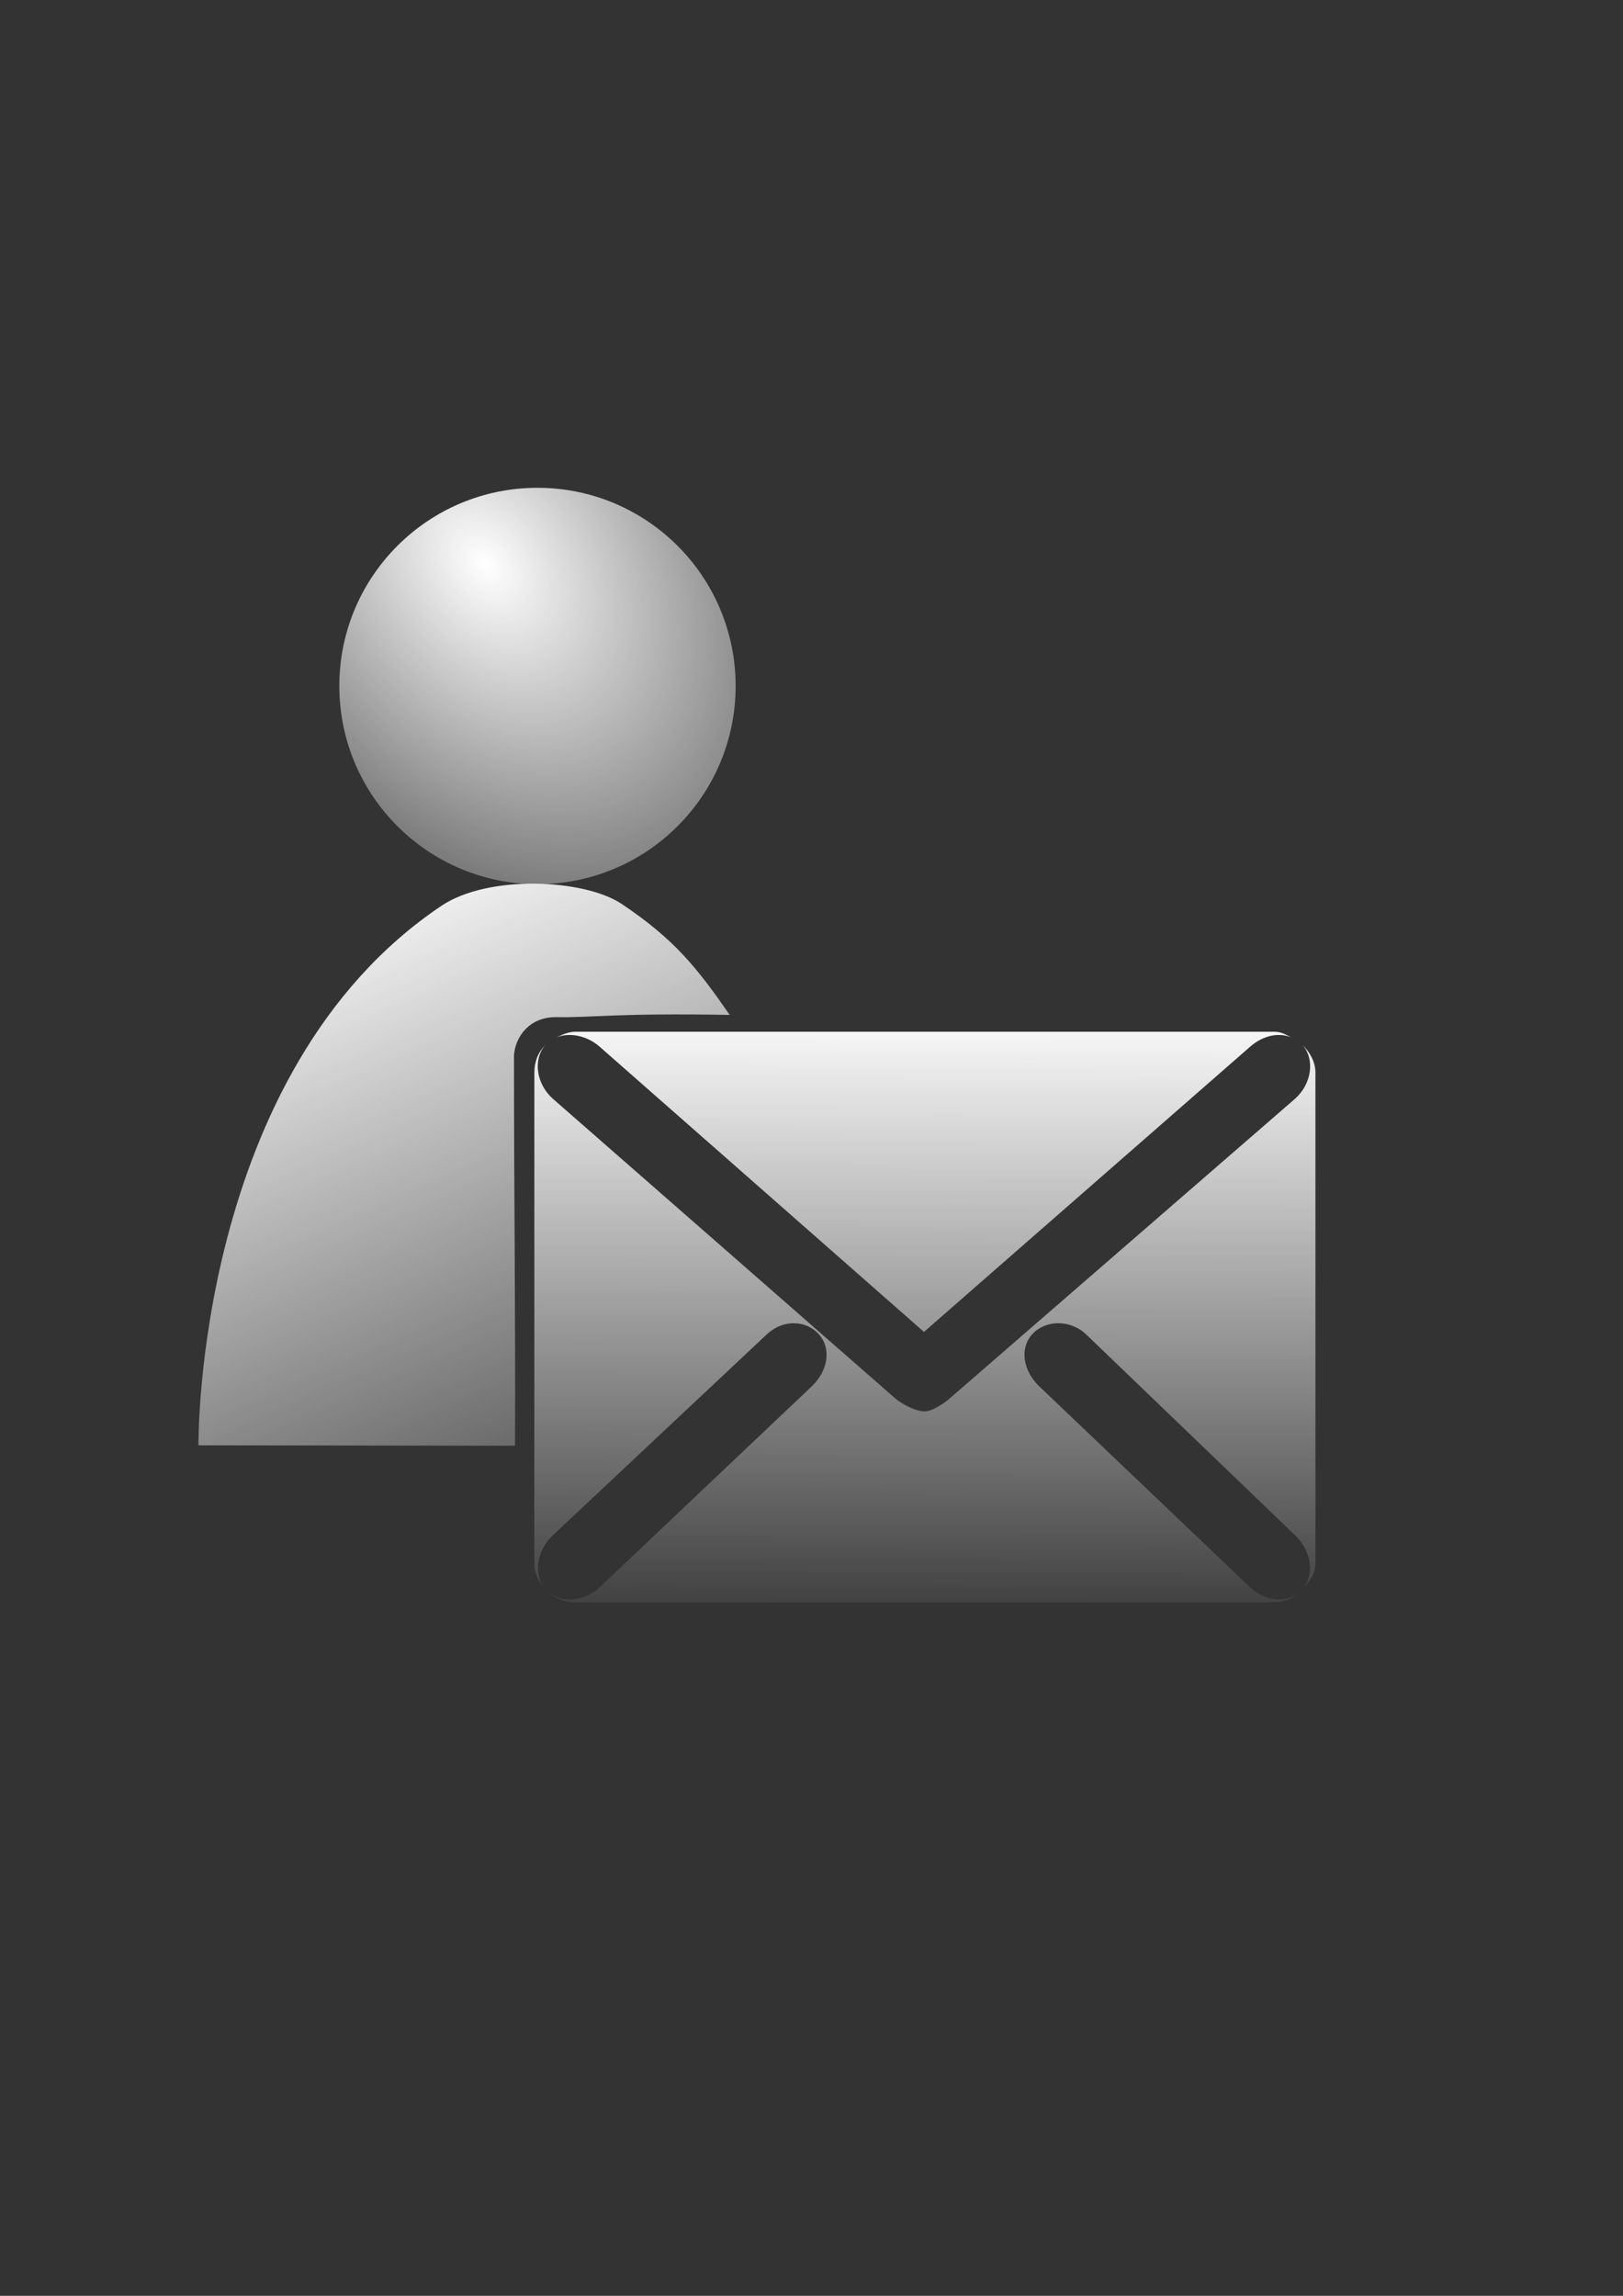 <?xml version="1.0" encoding="UTF-8" standalone="no"?>
<!-- Created with Inkscape (http://www.inkscape.org/) -->
<svg xmlns:dc="http://purl.org/dc/elements/1.1/" xmlns:cc="http://creativecommons.org/ns#" xmlns:rdf="http://www.w3.org/1999/02/22-rdf-syntax-ns#" xmlns:svg="http://www.w3.org/2000/svg" xmlns="http://www.w3.org/2000/svg" xmlns:xlink="http://www.w3.org/1999/xlink" xmlns:sodipodi="http://sodipodi.sourceforge.net/DTD/sodipodi-0.dtd" xmlns:inkscape="http://www.inkscape.org/namespaces/inkscape" width="210mm" height="297mm" id="svg2" version="1.1" inkscape:version="0.48.0 r9654" inkscape:export-xdpi="4.6900001" inkscape:export-ydpi="4.6900001">
  <rect width="100%" height="100%" fill="#333333" stroke="none"/>
  <title id="title4903">mailman</title>
  <defs id="defs4">
    <linearGradient y2="530.02" x2="328.443" y1="490.866" x1="329.154" gradientUnits="userSpaceOnUse" id="linearGradient3152" xlink:href="#linearGradient6709" inkscape:collect="always"/>
    <linearGradient y2="554.062" x2="328.837" y1="493.103" x1="329.002" gradientUnits="userSpaceOnUse" id="linearGradient3150" xlink:href="#linearGradient6717" inkscape:collect="always"/>
    <linearGradient y2="530.02" x2="328.443" y1="490.866" x1="329.154" gradientUnits="userSpaceOnUse" id="linearGradient3142" xlink:href="#linearGradient6709" inkscape:collect="always"/>
    <linearGradient y2="554.062" x2="328.837" y1="493.103" x1="329.002" gradientUnits="userSpaceOnUse" id="linearGradient3140" xlink:href="#linearGradient6717" inkscape:collect="always"/>
    <linearGradient y2="530.02" x2="328.443" y1="490.866" x1="329.154" gradientUnits="userSpaceOnUse" id="linearGradient3132" xlink:href="#linearGradient6709" inkscape:collect="always"/>
    <linearGradient y2="554.062" x2="328.837" y1="493.103" x1="329.002" gradientUnits="userSpaceOnUse" id="linearGradient3130" xlink:href="#linearGradient6717" inkscape:collect="always"/>
    <linearGradient y2="530.02" x2="328.443" y1="490.866" x1="329.154" gradientUnits="userSpaceOnUse" id="linearGradient3099" xlink:href="#linearGradient6709" inkscape:collect="always"/>
    <linearGradient y2="554.062" x2="328.837" y1="493.103" x1="329.002" gradientUnits="userSpaceOnUse" id="linearGradient3097" xlink:href="#linearGradient6717" inkscape:collect="always"/>
    <linearGradient y2="530.02" x2="328.443" y1="490.866" x1="329.154" gradientUnits="userSpaceOnUse" id="linearGradient3095" xlink:href="#linearGradient6709" inkscape:collect="always"/>
    <linearGradient y2="554.062" x2="328.837" y1="493.103" x1="329.002" gradientUnits="userSpaceOnUse" id="linearGradient3093" xlink:href="#linearGradient6717" inkscape:collect="always"/>
    <linearGradient y2="530.02" x2="328.443" y1="490.866" x1="329.154" gradientUnits="userSpaceOnUse" id="linearGradient3091" xlink:href="#linearGradient6709" inkscape:collect="always"/>
    <linearGradient y2="554.062" x2="328.837" y1="493.103" x1="329.002" gradientUnits="userSpaceOnUse" id="linearGradient3089" xlink:href="#linearGradient6717" inkscape:collect="always"/>
    <linearGradient y2="445.05" x2="427.179" y1="426.057" x1="427.098" gradientUnits="userSpaceOnUse" id="linearGradient3087" xlink:href="#linearGradient6749" inkscape:collect="always"/>
    <linearGradient y2="416.121" x2="369.912" y1="456.055" x1="384.477" gradientUnits="userSpaceOnUse" id="linearGradient3085" xlink:href="#linearGradient6717" inkscape:collect="always"/>
    <linearGradient y2="449.632" x2="390.039" y1="415.129" x1="384.477" gradientUnits="userSpaceOnUse" id="linearGradient3083" xlink:href="#linearGradient6717" inkscape:collect="always"/>
    <linearGradient y2="466.565" x2="365.733" y1="418.325" x1="340.153" gradientUnits="userSpaceOnUse" id="linearGradient3081" xlink:href="#linearGradient6717" inkscape:collect="always"/>
    <linearGradient y2="463.407" x2="344.399" y1="415.884" x1="311.194" gradientUnits="userSpaceOnUse" id="linearGradient3079" xlink:href="#linearGradient6653" inkscape:collect="always"/>
    <linearGradient y2="530.02" x2="328.443" y1="490.866" x1="329.154" gradientUnits="userSpaceOnUse" id="linearGradient6832" xlink:href="#linearGradient6709" inkscape:collect="always"/>
    <linearGradient y2="554.062" x2="328.837" y1="493.103" x1="329.002" gradientUnits="userSpaceOnUse" id="linearGradient6830" xlink:href="#linearGradient6717" inkscape:collect="always"/>
    <linearGradient y2="530.02" x2="328.443" y1="490.866" x1="329.154" gradientUnits="userSpaceOnUse" id="linearGradient6828" xlink:href="#linearGradient6709" inkscape:collect="always"/>
    <linearGradient y2="554.062" x2="328.837" y1="493.103" x1="329.002" gradientUnits="userSpaceOnUse" id="linearGradient6826" xlink:href="#linearGradient6717" inkscape:collect="always"/>
    <linearGradient y2="530.02" x2="328.443" y1="490.866" x1="329.154" gradientUnits="userSpaceOnUse" id="linearGradient6824" xlink:href="#linearGradient6709" inkscape:collect="always"/>
    <linearGradient y2="554.062" x2="328.837" y1="493.103" x1="329.002" gradientUnits="userSpaceOnUse" id="linearGradient6822" xlink:href="#linearGradient6717" inkscape:collect="always"/>
    <linearGradient y2="445.05" x2="427.179" y1="426.057" x1="427.098" gradientUnits="userSpaceOnUse" id="linearGradient6820" xlink:href="#linearGradient6749" inkscape:collect="always"/>
    <linearGradient y2="416.121" x2="369.912" y1="456.055" x1="384.477" gradientUnits="userSpaceOnUse" id="linearGradient6818" xlink:href="#linearGradient6717" inkscape:collect="always"/>
    <linearGradient y2="449.632" x2="390.039" y1="415.129" x1="384.477" gradientUnits="userSpaceOnUse" id="linearGradient6816" xlink:href="#linearGradient6717" inkscape:collect="always"/>
    <linearGradient y2="466.565" x2="365.733" y1="418.325" x1="340.153" gradientUnits="userSpaceOnUse" id="linearGradient6814" xlink:href="#linearGradient6717" inkscape:collect="always"/>
    <linearGradient y2="463.407" x2="344.399" y1="415.884" x1="311.194" gradientUnits="userSpaceOnUse" id="linearGradient6812" xlink:href="#linearGradient6653" inkscape:collect="always"/>
    <linearGradient y2="530.02" x2="328.443" y1="490.866" x1="329.154" gradientUnits="userSpaceOnUse" id="linearGradient6785" xlink:href="#linearGradient6709" inkscape:collect="always"/>
    <linearGradient y2="554.062" x2="328.837" y1="493.103" x1="329.002" gradientUnits="userSpaceOnUse" id="linearGradient6783" xlink:href="#linearGradient6717" inkscape:collect="always"/>
    <linearGradient y2="530.02" x2="328.443" y1="490.866" x1="329.154" gradientUnits="userSpaceOnUse" id="linearGradient6775" xlink:href="#linearGradient6709" inkscape:collect="always"/>
    <linearGradient y2="554.062" x2="328.837" y1="493.103" x1="329.002" gradientUnits="userSpaceOnUse" id="linearGradient6773" xlink:href="#linearGradient6717" inkscape:collect="always"/>
    <linearGradient gradientUnits="userSpaceOnUse" y2="445.05" x2="427.179" y1="426.057" x1="427.098" id="linearGradient6755" xlink:href="#linearGradient6749" inkscape:collect="always"/>
    <linearGradient gradientUnits="userSpaceOnUse" y2="416.121" x2="369.912" y1="456.055" x1="384.477" id="linearGradient6747" xlink:href="#linearGradient6717" inkscape:collect="always"/>
    <linearGradient gradientUnits="userSpaceOnUse" y2="449.632" x2="390.039" y1="415.129" x1="384.477" id="linearGradient6739" xlink:href="#linearGradient6717" inkscape:collect="always"/>
    <linearGradient gradientUnits="userSpaceOnUse" y2="466.565" x2="365.733" y1="418.325" x1="340.153" id="linearGradient6731" xlink:href="#linearGradient6717" inkscape:collect="always"/>
    <linearGradient gradientUnits="userSpaceOnUse" y2="554.062" x2="328.837" y1="493.103" x1="329.002" id="linearGradient6723" xlink:href="#linearGradient6717" inkscape:collect="always"/>
    <linearGradient gradientUnits="userSpaceOnUse" y2="530.02" x2="328.443" y1="490.866" x1="329.154" id="linearGradient6715" xlink:href="#linearGradient6709" inkscape:collect="always"/>
    <linearGradient gradientUnits="userSpaceOnUse" y2="463.407" x2="344.399" y1="415.884" x1="311.194" id="linearGradient6659" xlink:href="#linearGradient6653" inkscape:collect="always"/>
    <linearGradient id="linearGradient6653" inkscape:collect="always">
      <stop id="stop6655" offset="0" style="stop-color:#ffffff;stop-opacity:1;"/>
      <stop id="stop6657" offset="1" style="stop-color:#ffffff;stop-opacity:0;"/>
    </linearGradient>
    <linearGradient id="linearGradient6709" inkscape:collect="always">
      <stop id="stop6711" offset="0" style="stop-color:#ffffff;stop-opacity:1;"/>
      <stop id="stop6713" offset="1" style="stop-color:#ffffff;stop-opacity:0;"/>
    </linearGradient>
    <linearGradient id="linearGradient6717" inkscape:collect="always">
      <stop id="stop6719" offset="0" style="stop-color:#ffffff;stop-opacity:1;"/>
      <stop id="stop6721" offset="1" style="stop-color:#ffffff;stop-opacity:0;"/>
    </linearGradient>
    <linearGradient id="linearGradient6749">
      <stop id="stop6751" offset="0" style="stop-color:#ffffff;stop-opacity:0;"/>
      <stop style="stop-color:#ffffff;stop-opacity:1;" offset="0.5" id="stop6757"/>
      <stop id="stop6753" offset="1" style="stop-color:#ffffff;stop-opacity:0;"/>
    </linearGradient>
    <linearGradient y2="31.924" x2="1.302" y1="24.047" x1="0.23" gradientTransform="matrix(0.789,0,0,0.789,13.435,5.752)" gradientUnits="userSpaceOnUse" id="linearGradient3878" xlink:href="#linearGradient4052" inkscape:collect="always"/>
    <linearGradient y2="31.924" x2="1.302" y1="24.047" x1="0.23" gradientTransform="matrix(0.789,0,0,0.789,22.826,5.752)" gradientUnits="userSpaceOnUse" id="linearGradient3874" xlink:href="#linearGradient4052" inkscape:collect="always"/>
    <radialGradient r="3.111" fy="21.581" fx="2.507" cy="21.581" cx="2.507" gradientTransform="matrix(0.89,0.798,-0.902,1.006,32.286,-2.073)" gradientUnits="userSpaceOnUse" id="radialGradient3870" xlink:href="#linearGradient4044" inkscape:collect="always"/>
    <radialGradient r="3.111" fy="21.581" fx="2.507" cy="21.581" cx="2.507" gradientTransform="matrix(0.89,0.798,-0.902,1.006,41.681,-2.073)" gradientUnits="userSpaceOnUse" id="radialGradient3866" xlink:href="#linearGradient4044" inkscape:collect="always"/>
    <radialGradient r="3.111" fy="21.581" fx="2.507" cy="21.581" cx="2.507" gradientTransform="matrix(0.639,0.581,-0.531,0.583,24.92,7.599)" gradientUnits="userSpaceOnUse" id="radialGradient3862" xlink:href="#linearGradient4044" inkscape:collect="always"/>
    <linearGradient gradientTransform="matrix(0.789,0,0,0.789,13.447,5.752)" y2="24.329" x2="3.271" y1="26.954" x1="-2.489" gradientUnits="userSpaceOnUse" id="linearGradient3859" xlink:href="#linearGradient4052" inkscape:collect="always"/>
    <linearGradient y2="24.329" x2="3.271" y1="26.954" x1="-2.489" gradientUnits="userSpaceOnUse" id="linearGradient3856" xlink:href="#linearGradient4052" inkscape:collect="always"/>
    <radialGradient r="3.111" fy="21.581" fx="2.507" cy="21.581" cx="2.507" gradientTransform="matrix(0.81,0.737,-0.673,0.74,15.11,3.545)" gradientUnits="userSpaceOnUse" id="radialGradient3854" xlink:href="#linearGradient4044" inkscape:collect="always"/>
    <radialGradient r="3.111" fy="21.581" fx="2.507" cy="21.581" cx="2.507" gradientTransform="matrix(0.639,0.581,-0.531,0.583,34.25,7.599)" gradientUnits="userSpaceOnUse" id="radialGradient3852" xlink:href="#linearGradient4044" inkscape:collect="always"/>
    <linearGradient gradientTransform="matrix(0.789,0,0,0.789,22.777,5.752)" y2="24.329" x2="3.271" y1="26.954" x1="-2.489" gradientUnits="userSpaceOnUse" id="linearGradient3849" xlink:href="#linearGradient4052" inkscape:collect="always"/>
    <linearGradient y2="24.329" x2="3.271" y1="26.954" x1="-2.489" gradientUnits="userSpaceOnUse" id="linearGradient3846" xlink:href="#linearGradient4052" inkscape:collect="always"/>
    <radialGradient r="3.111" fy="21.581" fx="2.507" cy="21.581" cx="2.507" gradientTransform="matrix(0.81,0.737,-0.673,0.74,15.11,3.545)" gradientUnits="userSpaceOnUse" id="radialGradient3844" xlink:href="#linearGradient4044" inkscape:collect="always"/>
    <radialGradient r="3.111" fy="21.581" fx="2.507" cy="21.581" cx="2.507" gradientTransform="matrix(0.89,0.798,-0.902,1.006,22.969,-2.073)" gradientUnits="userSpaceOnUse" id="radialGradient3838" xlink:href="#linearGradient4044" inkscape:collect="always"/>
    <linearGradient gradientTransform="matrix(0.789,0,0,0.789,4.117,5.752)" y2="31.924" x2="1.302" y1="24.047" x1="0.23" gradientUnits="userSpaceOnUse" id="linearGradient3835" xlink:href="#linearGradient4052" inkscape:collect="always"/>
    <linearGradient y2="24.329" x2="3.271" y1="26.954" x1="-2.489" gradientUnits="userSpaceOnUse" id="linearGradient3832" xlink:href="#linearGradient4052" inkscape:collect="always"/>
    <radialGradient r="3.111" fy="21.581" fx="2.507" cy="21.581" cx="2.507" gradientTransform="matrix(0.81,0.737,-0.673,0.74,15.11,3.545)" gradientUnits="userSpaceOnUse" id="radialGradient3830" xlink:href="#linearGradient4044" inkscape:collect="always"/>
    <linearGradient gradientTransform="matrix(0.789,0,0,0.789,4.117,5.752)" y2="12.785" x2="9.565" y1="-1.603" x1="8.893" gradientUnits="userSpaceOnUse" id="linearGradient3060" xlink:href="#linearGradient4052" inkscape:collect="always"/>
    <linearGradient y2="24.329" x2="3.271" y1="26.954" x1="-2.489" gradientUnits="userSpaceOnUse" id="linearGradient3046" xlink:href="#linearGradient4052" inkscape:collect="always"/>
    <radialGradient r="3.111" fy="21.581" fx="2.507" cy="21.581" cx="2.507" gradientTransform="matrix(0.81,0.737,-0.673,0.74,15.11,3.545)" gradientUnits="userSpaceOnUse" id="radialGradient3044" xlink:href="#linearGradient4044" inkscape:collect="always"/>
    <linearGradient y2="24.329" x2="3.271" y1="26.954" x1="-2.489" gradientUnits="userSpaceOnUse" id="linearGradient3042" xlink:href="#linearGradient4052" inkscape:collect="always"/>
    <radialGradient r="3.111" fy="21.581" fx="2.507" cy="21.581" cx="2.507" gradientTransform="matrix(0.81,0.737,-0.673,0.74,15.11,3.545)" gradientUnits="userSpaceOnUse" id="radialGradient3040" xlink:href="#linearGradient4044" inkscape:collect="always"/>
    <linearGradient y2="24.329" x2="3.271" y1="26.954" x1="-2.489" gradientUnits="userSpaceOnUse" id="linearGradient3038" xlink:href="#linearGradient4052" inkscape:collect="always"/>
    <radialGradient r="3.111" fy="21.581" fx="2.507" cy="21.581" cx="2.507" gradientTransform="matrix(0.81,0.737,-0.673,0.74,15.11,3.545)" gradientUnits="userSpaceOnUse" id="radialGradient3036" xlink:href="#linearGradient4044" inkscape:collect="always"/>
    <linearGradient y2="8.565" x2="19.505" y1="-1.603" x1="8.893" gradientUnits="userSpaceOnUse" id="linearGradient3034" xlink:href="#linearGradient4052" inkscape:collect="always"/>
    <linearGradient y2="24.329" x2="3.271" y1="26.954" x1="-2.489" gradientUnits="userSpaceOnUse" id="linearGradient4126" xlink:href="#linearGradient4052" inkscape:collect="always"/>
    <radialGradient r="3.111" fy="21.581" fx="2.507" cy="21.581" cx="2.507" gradientTransform="matrix(0.81,0.737,-0.673,0.74,15.11,3.545)" gradientUnits="userSpaceOnUse" id="radialGradient4124" xlink:href="#linearGradient4044" inkscape:collect="always"/>
    <linearGradient y2="24.329" x2="3.271" y1="26.954" x1="-2.489" gradientUnits="userSpaceOnUse" id="linearGradient4122" xlink:href="#linearGradient4052" inkscape:collect="always"/>
    <radialGradient r="3.111" fy="21.581" fx="2.507" cy="21.581" cx="2.507" gradientTransform="matrix(0.81,0.737,-0.673,0.74,15.11,3.545)" gradientUnits="userSpaceOnUse" id="radialGradient4120" xlink:href="#linearGradient4044" inkscape:collect="always"/>
    <linearGradient y2="24.329" x2="3.271" y1="26.954" x1="-2.489" gradientUnits="userSpaceOnUse" id="linearGradient4118" xlink:href="#linearGradient4052" inkscape:collect="always"/>
    <radialGradient r="3.111" fy="21.581" fx="2.507" cy="21.581" cx="2.507" gradientTransform="matrix(0.81,0.737,-0.673,0.74,15.11,3.545)" gradientUnits="userSpaceOnUse" id="radialGradient4116" xlink:href="#linearGradient4044" inkscape:collect="always"/>
    <linearGradient y2="8.565" x2="19.505" y1="-1.603" x1="8.893" gradientUnits="userSpaceOnUse" id="linearGradient4114" xlink:href="#linearGradient4052" inkscape:collect="always"/>
    <linearGradient id="linearGradient4044">
      <stop id="stop4046" offset="0" style="stop-color:#ffffff;stop-opacity:1;"/>
      <stop id="stop4048" offset="1" style="stop-color:#ffffff;stop-opacity:0;"/>
    </linearGradient>
    <linearGradient id="linearGradient4052">
      <stop id="stop4054" offset="0" style="stop-color:#ffffff;stop-opacity:1;"/>
      <stop id="stop4056" offset="1" style="stop-color:#ffffff;stop-opacity:0;"/>
    </linearGradient>
    <linearGradient inkscape:collect="always" xlink:href="#linearGradient4052" id="linearGradient4658" gradientUnits="userSpaceOnUse" gradientTransform="matrix(31.149,0,0,31.149,167.461,-290.719)" x1="0.23" y1="24.047" x2="5.453" y2="35.881"/>
    <radialGradient inkscape:collect="always" xlink:href="#linearGradient4044" id="radialGradient4661" gradientUnits="userSpaceOnUse" gradientTransform="matrix(53.963,70.233,-50.134,38.52,1178.183,-670.373)" cx="2.365" cy="21.106" fx="2.365" fy="21.106" r="3.111"/>
    <linearGradient y2="21.798" x2="15.06" y1="10.941" x1="15.084" gradientTransform="matrix(1.975,0,0,1.975,-13.735,-14.415)" gradientUnits="userSpaceOnUse" id="linearGradient3009" xlink:href="#linearGradient4052-9" inkscape:collect="always"/>
    <linearGradient y2="21.798" x2="15.06" y1="10.941" x1="15.084" gradientTransform="matrix(1.975,0,0,1.975,-13.735,-14.415)" gradientUnits="userSpaceOnUse" id="linearGradient3008" xlink:href="#linearGradient4052-9" inkscape:collect="always"/>
    <linearGradient gradientTransform="matrix(1.975,0,0,1.975,-13.735,-14.415)" gradientUnits="userSpaceOnUse" y2="30.034" x2="45.16" y1="12.663" x1="9.88" id="linearGradient4358" xlink:href="#linearGradient4052-9" inkscape:collect="always"/>
    <linearGradient y2="24.329" x2="3.271" y1="26.954" x1="-2.489" gradientUnits="userSpaceOnUse" id="linearGradient4126-0" xlink:href="#linearGradient4052-9" inkscape:collect="always"/>
    <radialGradient r="3.111" fy="21.581" fx="2.507" cy="21.581" cx="2.507" gradientTransform="matrix(0.81,0.737,-0.673,0.74,15.11,3.545)" gradientUnits="userSpaceOnUse" id="radialGradient4124-5" xlink:href="#linearGradient4044-0" inkscape:collect="always"/>
    <linearGradient y2="24.329" x2="3.271" y1="26.954" x1="-2.489" gradientUnits="userSpaceOnUse" id="linearGradient4122-7" xlink:href="#linearGradient4052-9" inkscape:collect="always"/>
    <radialGradient r="3.111" fy="21.581" fx="2.507" cy="21.581" cx="2.507" gradientTransform="matrix(0.81,0.737,-0.673,0.74,15.11,3.545)" gradientUnits="userSpaceOnUse" id="radialGradient4120-5" xlink:href="#linearGradient4044-0" inkscape:collect="always"/>
    <linearGradient y2="24.329" x2="3.271" y1="26.954" x1="-2.489" gradientUnits="userSpaceOnUse" id="linearGradient4118-7" xlink:href="#linearGradient4052-9" inkscape:collect="always"/>
    <radialGradient r="3.111" fy="21.581" fx="2.507" cy="21.581" cx="2.507" gradientTransform="matrix(0.81,0.737,-0.673,0.74,15.11,3.545)" gradientUnits="userSpaceOnUse" id="radialGradient4116-0" xlink:href="#linearGradient4044-0" inkscape:collect="always"/>
    <linearGradient y2="8.565" x2="19.505" y1="-1.603" x1="8.893" gradientUnits="userSpaceOnUse" id="linearGradient4114-4" xlink:href="#linearGradient4052-9" inkscape:collect="always"/>
    <linearGradient id="linearGradient4044-0">
      <stop id="stop4046-9" offset="0" style="stop-color:#e4e8e1;stop-opacity:1;"/>
      <stop id="stop4048-3" offset="1" style="stop-color:#ababab;stop-opacity:1;"/>
    </linearGradient>
    <linearGradient id="linearGradient4052-9">
      <stop id="stop4054-5" offset="0" style="stop-color:#ffffff;stop-opacity:1;"/>
      <stop id="stop4056-9" offset="1" style="stop-color:#ffffff;stop-opacity:0;"/>
    </linearGradient>
    <linearGradient inkscape:collect="always" xlink:href="#linearGradient4052-9" id="linearGradient4868" gradientUnits="userSpaceOnUse" gradientTransform="matrix(1.975,0,0,1.975,-13.735,-14.415)" x1="15.084" y1="10.941" x2="15.06" y2="21.798"/>
    <linearGradient inkscape:collect="always" xlink:href="#linearGradient4052-9" id="linearGradient4871" gradientUnits="userSpaceOnUse" gradientTransform="matrix(29.173,0,0,29.173,5.697,136.801)" x1="15.084" y1="10.941" x2="15.06" y2="21.798"/>
    <radialGradient inkscape:collect="always" xlink:href="#linearGradient4044" id="radialGradient4878" gradientUnits="userSpaceOnUse" gradientTransform="matrix(53.963,70.233,-50.134,38.52,1178.183,-670.373)" cx="2.365" cy="21.106" fx="2.365" fy="21.106" r="3.111"/>
    <linearGradient inkscape:collect="always" xlink:href="#linearGradient4052" id="linearGradient4880" gradientUnits="userSpaceOnUse" gradientTransform="matrix(31.149,0,0,31.149,167.461,-290.719)" x1="0.23" y1="24.047" x2="5.453" y2="35.881"/>
    <radialGradient inkscape:collect="always" xlink:href="#linearGradient4044" id="radialGradient4888" gradientUnits="userSpaceOnUse" gradientTransform="matrix(53.963,70.233,-50.134,38.52,1178.183,-670.373)" cx="2.365" cy="21.106" fx="2.365" fy="21.106" r="3.111"/>
    <linearGradient inkscape:collect="always" xlink:href="#linearGradient4052" id="linearGradient4890" gradientUnits="userSpaceOnUse" gradientTransform="matrix(31.149,0,0,31.149,167.461,-290.719)" x1="0.23" y1="24.047" x2="5.453" y2="35.881"/>
    <linearGradient inkscape:collect="always" xlink:href="#linearGradient4052-9" id="linearGradient4892" gradientUnits="userSpaceOnUse" gradientTransform="matrix(29.173,0,0,29.173,5.697,136.801)" x1="15.084" y1="10.941" x2="15.06" y2="21.798"/>
  </defs>
  <sodipodi:namedview id="base" pagecolor="#ffffff" bordercolor="#666666" borderopacity="1.0" inkscape:pageopacity="0.0" inkscape:pageshadow="2" inkscape:zoom="0.35" inkscape:cx="1082.0449" inkscape:cy="472.66131" inkscape:document-units="px" inkscape:current-layer="layer1" showgrid="false" showguides="true" inkscape:guide-bbox="true" inkscape:snap-global="false" inkscape:window-width="986" inkscape:window-height="696" inkscape:window-x="274" inkscape:window-y="0" inkscape:window-maximized="0">
    <sodipodi:guide orientation="0,1" position="-44.447,878.833" id="guide3755"/>
    <sodipodi:guide orientation="1,0" position="31.429,495.714" id="guide3757"/>
    <sodipodi:guide orientation="1,0" position="721.429,912.857" id="guide3759"/>
    <sodipodi:guide orientation="0,1" position="161.429,185.714" id="guide3761"/>
  </sodipodi:namedview>
  <g inkscape:label="Ebene 1" inkscape:groupmode="layer" id="layer1">
    <g id="g4895">
      <path id="rect2985" d="m 28.918,174.526 691.429,0 0,691.429 -691.429,0 z" style="fill:none;fill-opacity:1;stroke:none;stroke-width:2;stroke-linecap:round;stroke-linejoin:round;stroke-miterlimit:4;stroke-dashoffset:22.802;stroke-opacity:1"/>
      <g transform="translate(4,34)" id="g4882">
        <g id="g4874" transform="translate(-14.142,-66.67)">
          <path inkscape:connector-curvature="0" id="path3868" d="m 369.895,368.083 c 0,53.52 -43.387,96.907 -96.907,96.907 -53.52,0 -96.907,-43.387 -96.907,-96.907 0,-53.52 43.387,-96.907 96.907,-96.907 53.52,0 96.907,43.387 96.907,96.907 z" style="fill:url(#radialGradient4888);fill-opacity:1;stroke:none"/>
          <path sodipodi:nodetypes="cccccsscc" inkscape:connector-curvature="0" id="path3876" d="m 258.21,739.546 3.793,-0.016 c 0.294,-66.658 -0.527,-119.585 -0.509,-190.795 0.611,-9.195 7.612,-19.012 20.946,-18.739 17.148,0.299 28.747,-2.072 84.552,-1.092 -16.14,-23.309 -27.169,-37.053 -52.741,-54.209 -18.364,-12.321 -65.327,-14.491 -88.158,0.814 -120.942,81.077 -118.894,263.838 -118.894,263.838 z" style="fill:url(#linearGradient4890);fill-opacity:1;stroke:none"/>
        </g>
        <path sodipodi:nodetypes="scccccssscccsscccscccsscccscccsscccs" inkscape:connector-curvature="0" id="rect4298" d="m 277.367,470.463 c -3.192,0 -6.451,1.406 -9.116,2.735 6.258,-2.514 14.777,-0.878 20.968,4.558 l 158.626,139.482 159.538,-139.482 c 6.191,-5.436 13.798,-7.073 20.056,-4.558 -2.666,-1.329 -5.013,-2.735 -8.205,-2.735 z m 170.49,185.629 c -6.106,-0.362 -13.158,-5.57 -13.688,-6.035 L 266.427,503.282 c -8.255,-7.248 -9.899,-19.416 -3.647,-26.438 -3.584,3.584 -5.47,8.182 -5.47,13.675 l 0,239.762 c 0,5.197 2.221,9.234 5.47,12.763 -6.252,-7.022 -4.348,-18.904 3.647,-26.438 l 104.541,-98.16 c 7.995,-7.534 19.274,-7.022 25.526,0 6.252,7.022 4.348,17.992 -3.647,25.526 l -103.629,98.16 c -7.995,7.534 -20.186,7.933 -26.438,0.912 3.619,3.931 8.798,6.382 14.586,6.382 l 341.866,0 c 5.753,0 10.059,-2.494 13.675,-6.382 -6.252,7.022 -17.531,6.622 -25.526,-0.912 L 504.366,643.973 c -7.995,-7.534 -9.899,-18.504 -3.647,-25.526 6.252,-7.022 18.443,-7.534 26.438,0 l 102.104,98.16 c 7.995,7.534 9.899,19.416 3.647,26.438 3.289,-3.537 6.381,-7.53 6.381,-12.763 l 0,-239.762 c 0,-5.493 -2.797,-10.09 -6.381,-13.675 6.252,7.022 4.608,19.189 -3.647,26.438 L 459.465,650.596 c 0,0 -7.218,5.755 -11.607,5.496 z" style="fill:url(#linearGradient4892);fill-opacity:1;stroke:none"/>
      </g>
    </g>
  </g>
</svg>
